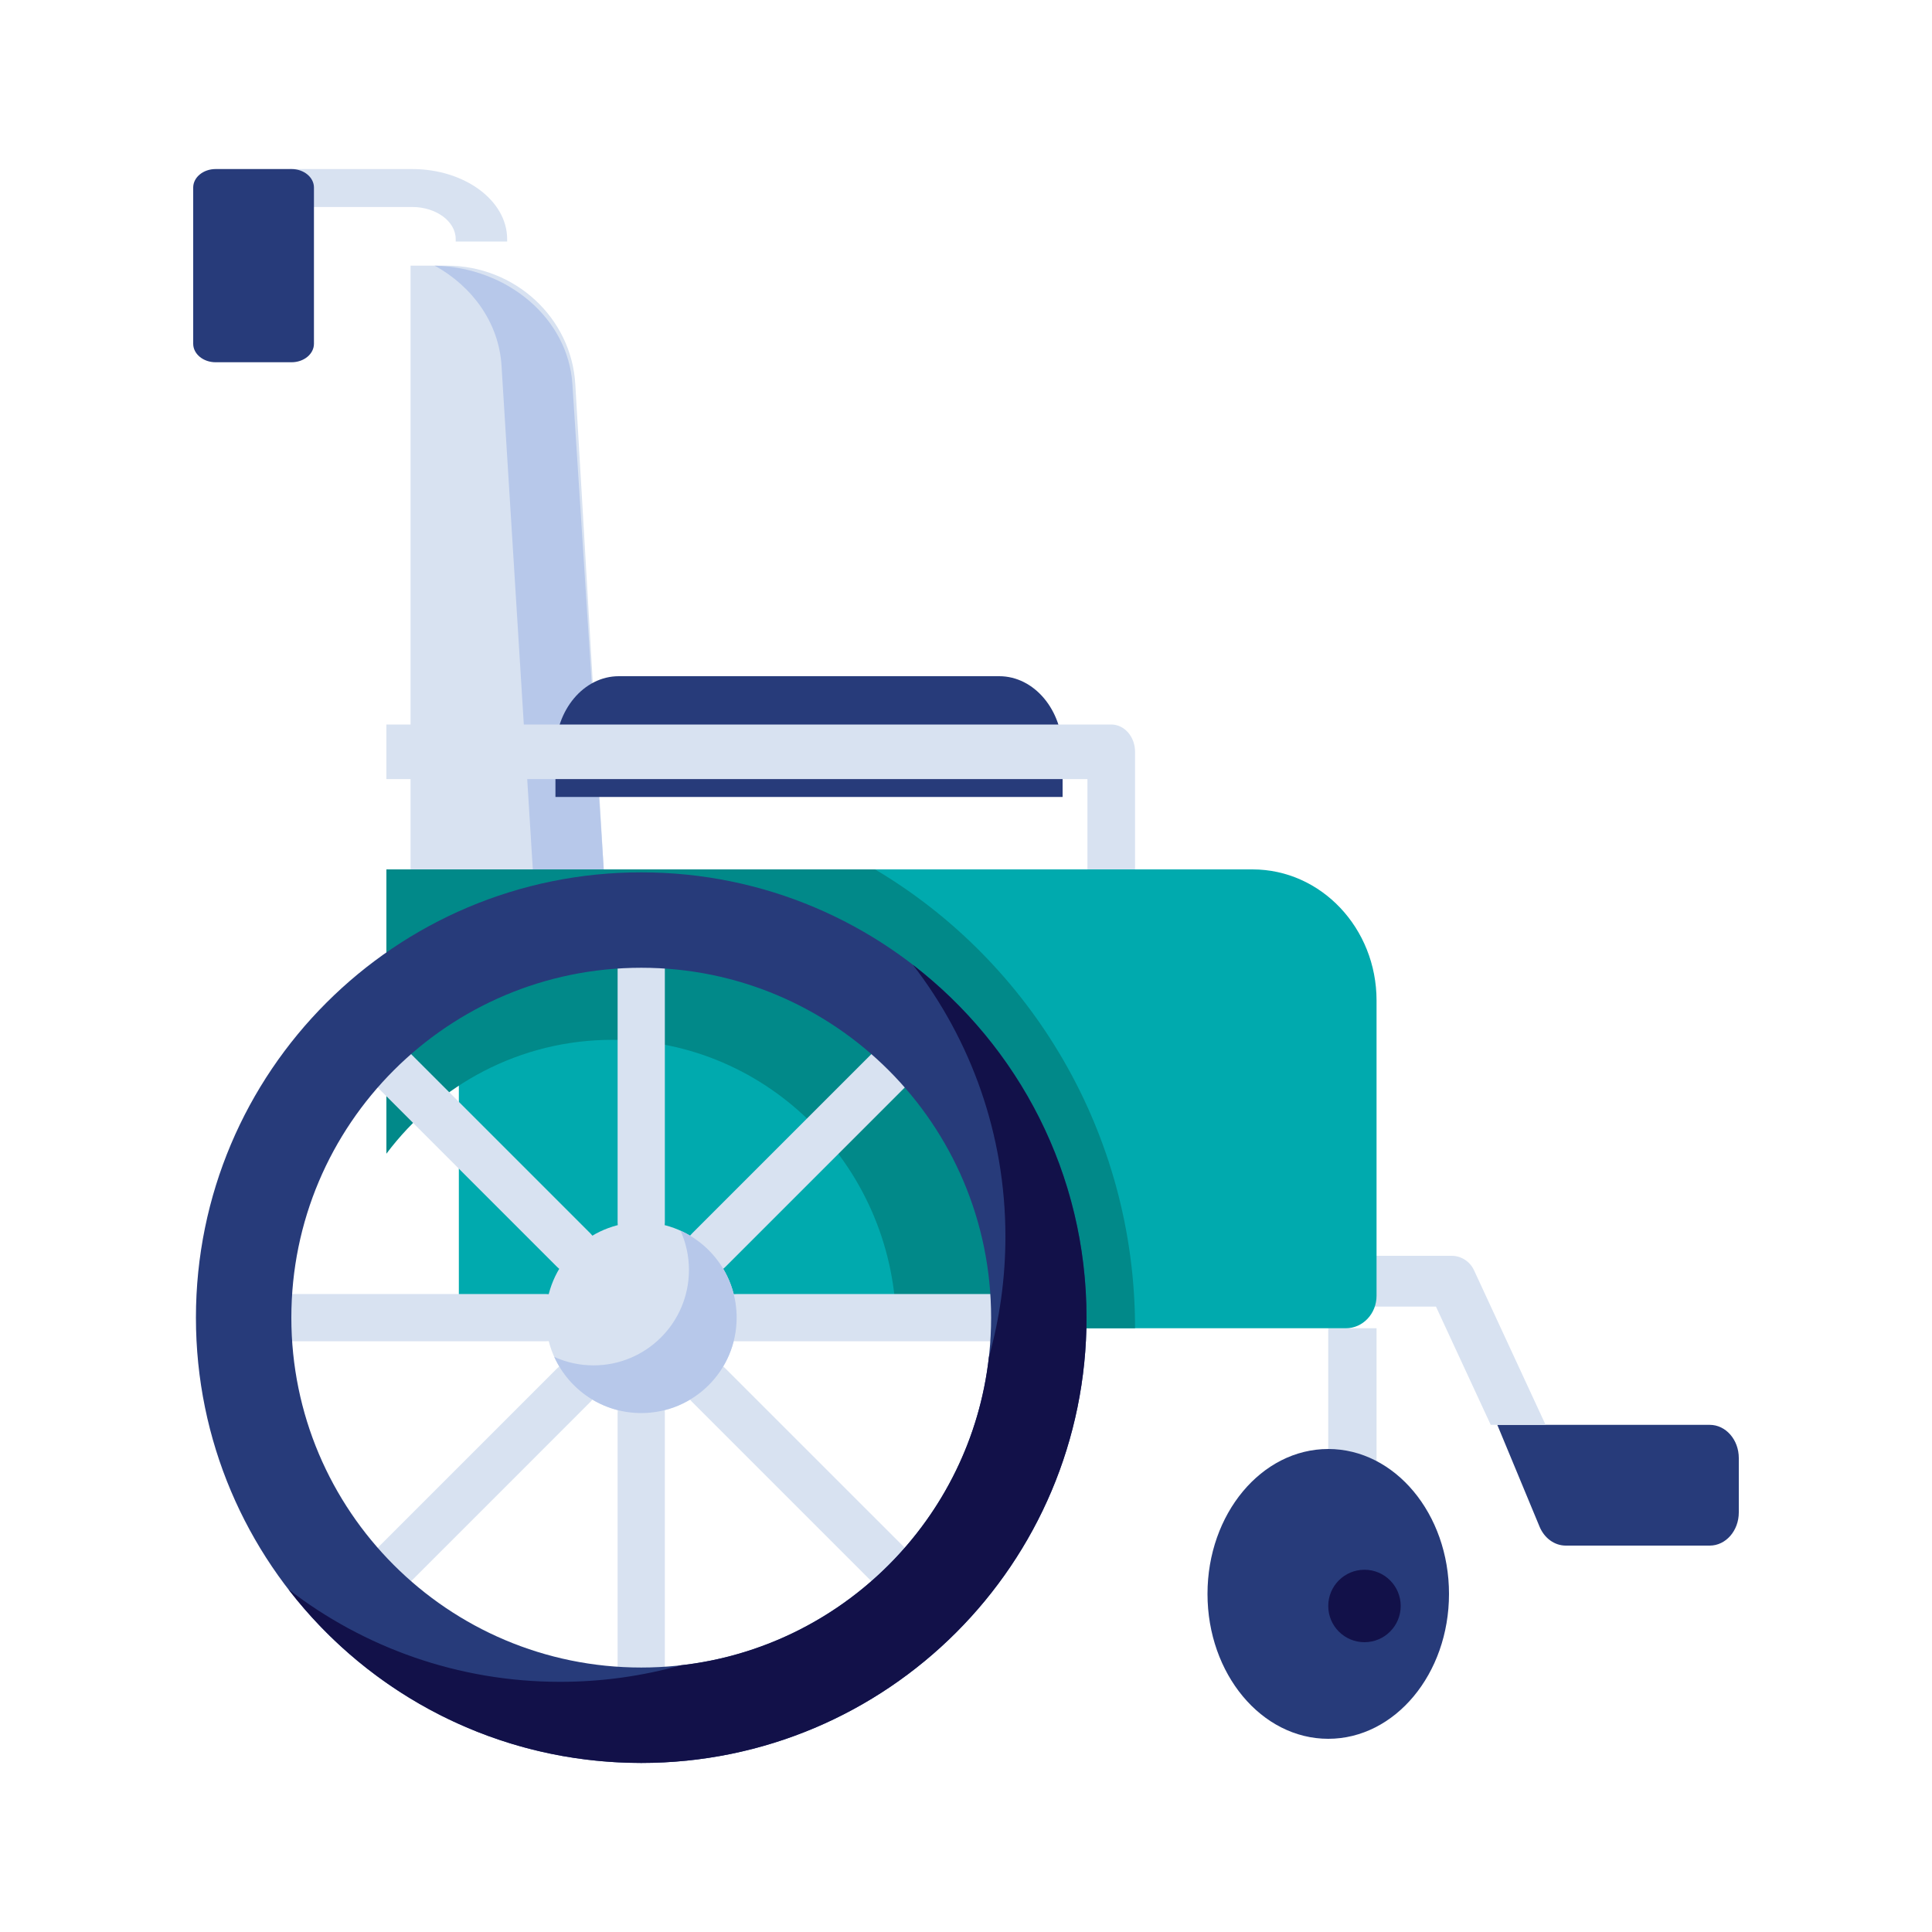 <svg xmlns="http://www.w3.org/2000/svg" width="80" height="80" viewBox="0 0 80 80">
    <g fill="none" fill-rule="evenodd">
        <g>
            <g>
                <g transform="translate(-203 -1294) translate(99 1294) translate(104)">
                    <path fill="#D8E2F1" fill-rule="nonzero" d="M55 55L57 55 57 63 55 63z"/>
                    <ellipse cx="55" cy="66" fill="#273B7A" fill-rule="nonzero" rx="5" ry="6"/>
                    <circle cx="56.5" cy="66.5" r="1.5" fill="#121149" fill-rule="nonzero"/>
                    <path fill="#273B7A" fill-rule="nonzero" d="M70.797 64h-5.961c-.465 0-.888-.306-1.087-.786L62 59h8.797c.664 0 1.203.616 1.203 1.375v2.25c0 .76-.539 1.375-1.203 1.375z"/>
                    <path fill="#D8E2F1" fill-rule="nonzero" d="M64 59l-2.963-6.4c-.17-.366-.531-.6-.928-.6H55v2.103h4.46L61.728 59H64zM21 10h-2.13v-.099c0-.733-.809-1.33-1.803-1.33H12V7h5.067C19.236 7 21 8.301 21 9.901V10z"/>
                    <path fill="#273B7A" fill-rule="nonzero" d="M13 7.766v6.468c0 .423-.415.766-.928.766H8.928C8.415 15 8 14.657 8 14.234V7.766C8 7.343 8.415 7 8.928 7h3.144c.513 0 .928.343.928.766z"/>
                    <path fill="#00AAAE" fill-rule="nonzero" d="M19 55V36h32.865C54.7 36 57 38.43 57 41.429v12.227c0 .742-.569 1.344-1.27 1.344H19z"/>
                    <path fill="#018989" fill-rule="nonzero" d="M36.234 36H16v11.772c2.15-2.863 5.543-4.715 9.354-4.715 6.484 0 11.758 5.358 11.758 11.943H47c0-8.097-4.332-15.185-10.766-19z"/>
                    <path fill="#D8E2F1" fill-rule="nonzero" d="M25 36h-8V11h1.497c2.827 0 5.163 2.154 5.325 4.91L25 36z"/>
                    <path fill="#B7C8EA" fill-rule="nonzero" d="M23.702 15.908C23.527 13.199 21.04 11.074 18 11c1.572.867 2.653 2.375 2.766 4.126L22.063 36H25l-1.298-20.092z"/>
                    <g fill-rule="nonzero" transform="translate(8 36)">
                        <path fill="#D8E2F1" d="M33.04 19.54H22.504c-.54 0-.978-.439-.978-.979s.438-.978.978-.978H33.04c.54 0 .978.438.978.978s-.438.978-.978.978zM18.552 15.588c-.54 0-.978-.438-.978-.978V4.073c0-.54.438-.978.978-.978s.978.438.978.978V14.61c0 .54-.438.978-.978.978zM18.552 34.027c-.54 0-.978-.438-.978-.978V22.512c0-.54.438-.978.978-.978s.978.438.978.978V33.05c0 .54-.438.978-.978.978zM15.758 16.745c-.25 0-.5-.096-.691-.286l-7.45-7.45c-.383-.383-.383-1.002 0-1.384.381-.382 1-.382 1.382 0l7.45 7.45c.383.383.383 1.002 0 1.384-.19.19-.44.286-.69.286zM28.797 29.783c-.25 0-.501-.095-.692-.286l-7.45-7.45c-.382-.382-.382-1.002 0-1.383.381-.382 1-.382 1.382 0l7.451 7.45c.382.382.382 1.001 0 1.383-.19.19-.441.286-.691.286zM14.6 19.539H4.065c-.54 0-.978-.438-.978-.978s.438-.978.978-.978h10.537c.54 0 .978.438.978.978s-.438.978-.978.978zM8.308 29.783c-.25 0-.5-.095-.692-.286-.382-.382-.382-1.001 0-1.383l7.45-7.45c.383-.382 1.002-.382 1.384 0 .382.381.382 1 0 1.382L9 29.497c-.192.19-.442.286-.692.286zM21.346 16.745c-.25 0-.5-.096-.691-.286-.382-.382-.382-1.001 0-1.383l7.45-7.45c.382-.383 1.001-.383 1.383 0 .382.381.382 1 0 1.382l-7.45 7.45c-.191.191-.442.287-.692.287z"/>
                        <path fill="#273B7A" d="M18.552.122C8.369.122.113 8.377.113 18.561S8.37 37 18.552 37c10.184 0 18.439-8.255 18.439-18.439S28.736.122 18.552.122zm0 32.927c-8.001 0-14.488-6.487-14.488-14.488S10.551 4.073 18.552 4.073 33.04 10.56 33.04 18.561s-6.487 14.488-14.488 14.488z"/>
                        <path fill="#121149" d="M29.802 3.952c2.401 3.113 3.83 7.015 3.83 11.25 0 1.732-.239 3.407-.685 4.996-.752 6.693-6.065 12.005-12.758 12.758-1.589.446-3.264.685-4.995.685-4.236 0-8.137-1.429-11.25-3.83C7.314 34.183 12.603 37 18.551 37c10.184 0 18.439-8.255 18.439-18.439 0-5.948-2.817-11.237-7.189-14.609z"/>
                        <circle cx="18.552" cy="18.561" r="3.951" fill="#D8E2F1"/>
                        <path fill="#B7C8EA" d="M20.178 14.96c.224.496.35 1.046.35 1.625 0 2.183-1.77 3.952-3.951 3.952-.58 0-1.13-.126-1.626-.35.62 1.37 1.999 2.325 3.601 2.325 2.182 0 3.951-1.769 3.951-3.951 0-1.603-.954-2.981-2.325-3.601z"/>
                    </g>
                    <path fill="#273B7A" fill-rule="nonzero" d="M44 33H23v-1.875C23 29.399 24.175 28 25.625 28h15.75C42.825 28 44 29.4 44 31.125V33z"/>
                    <path fill="#D8E2F1" fill-rule="nonzero" d="M16 30h30.014c.545 0 .986.506.986 1.13V36h-1.972v-3.74H16V30z"/>
                    <path d="M0 0H80V80H0z"/>
                </g>
            </g>
        </g>
    </g>
</svg>
